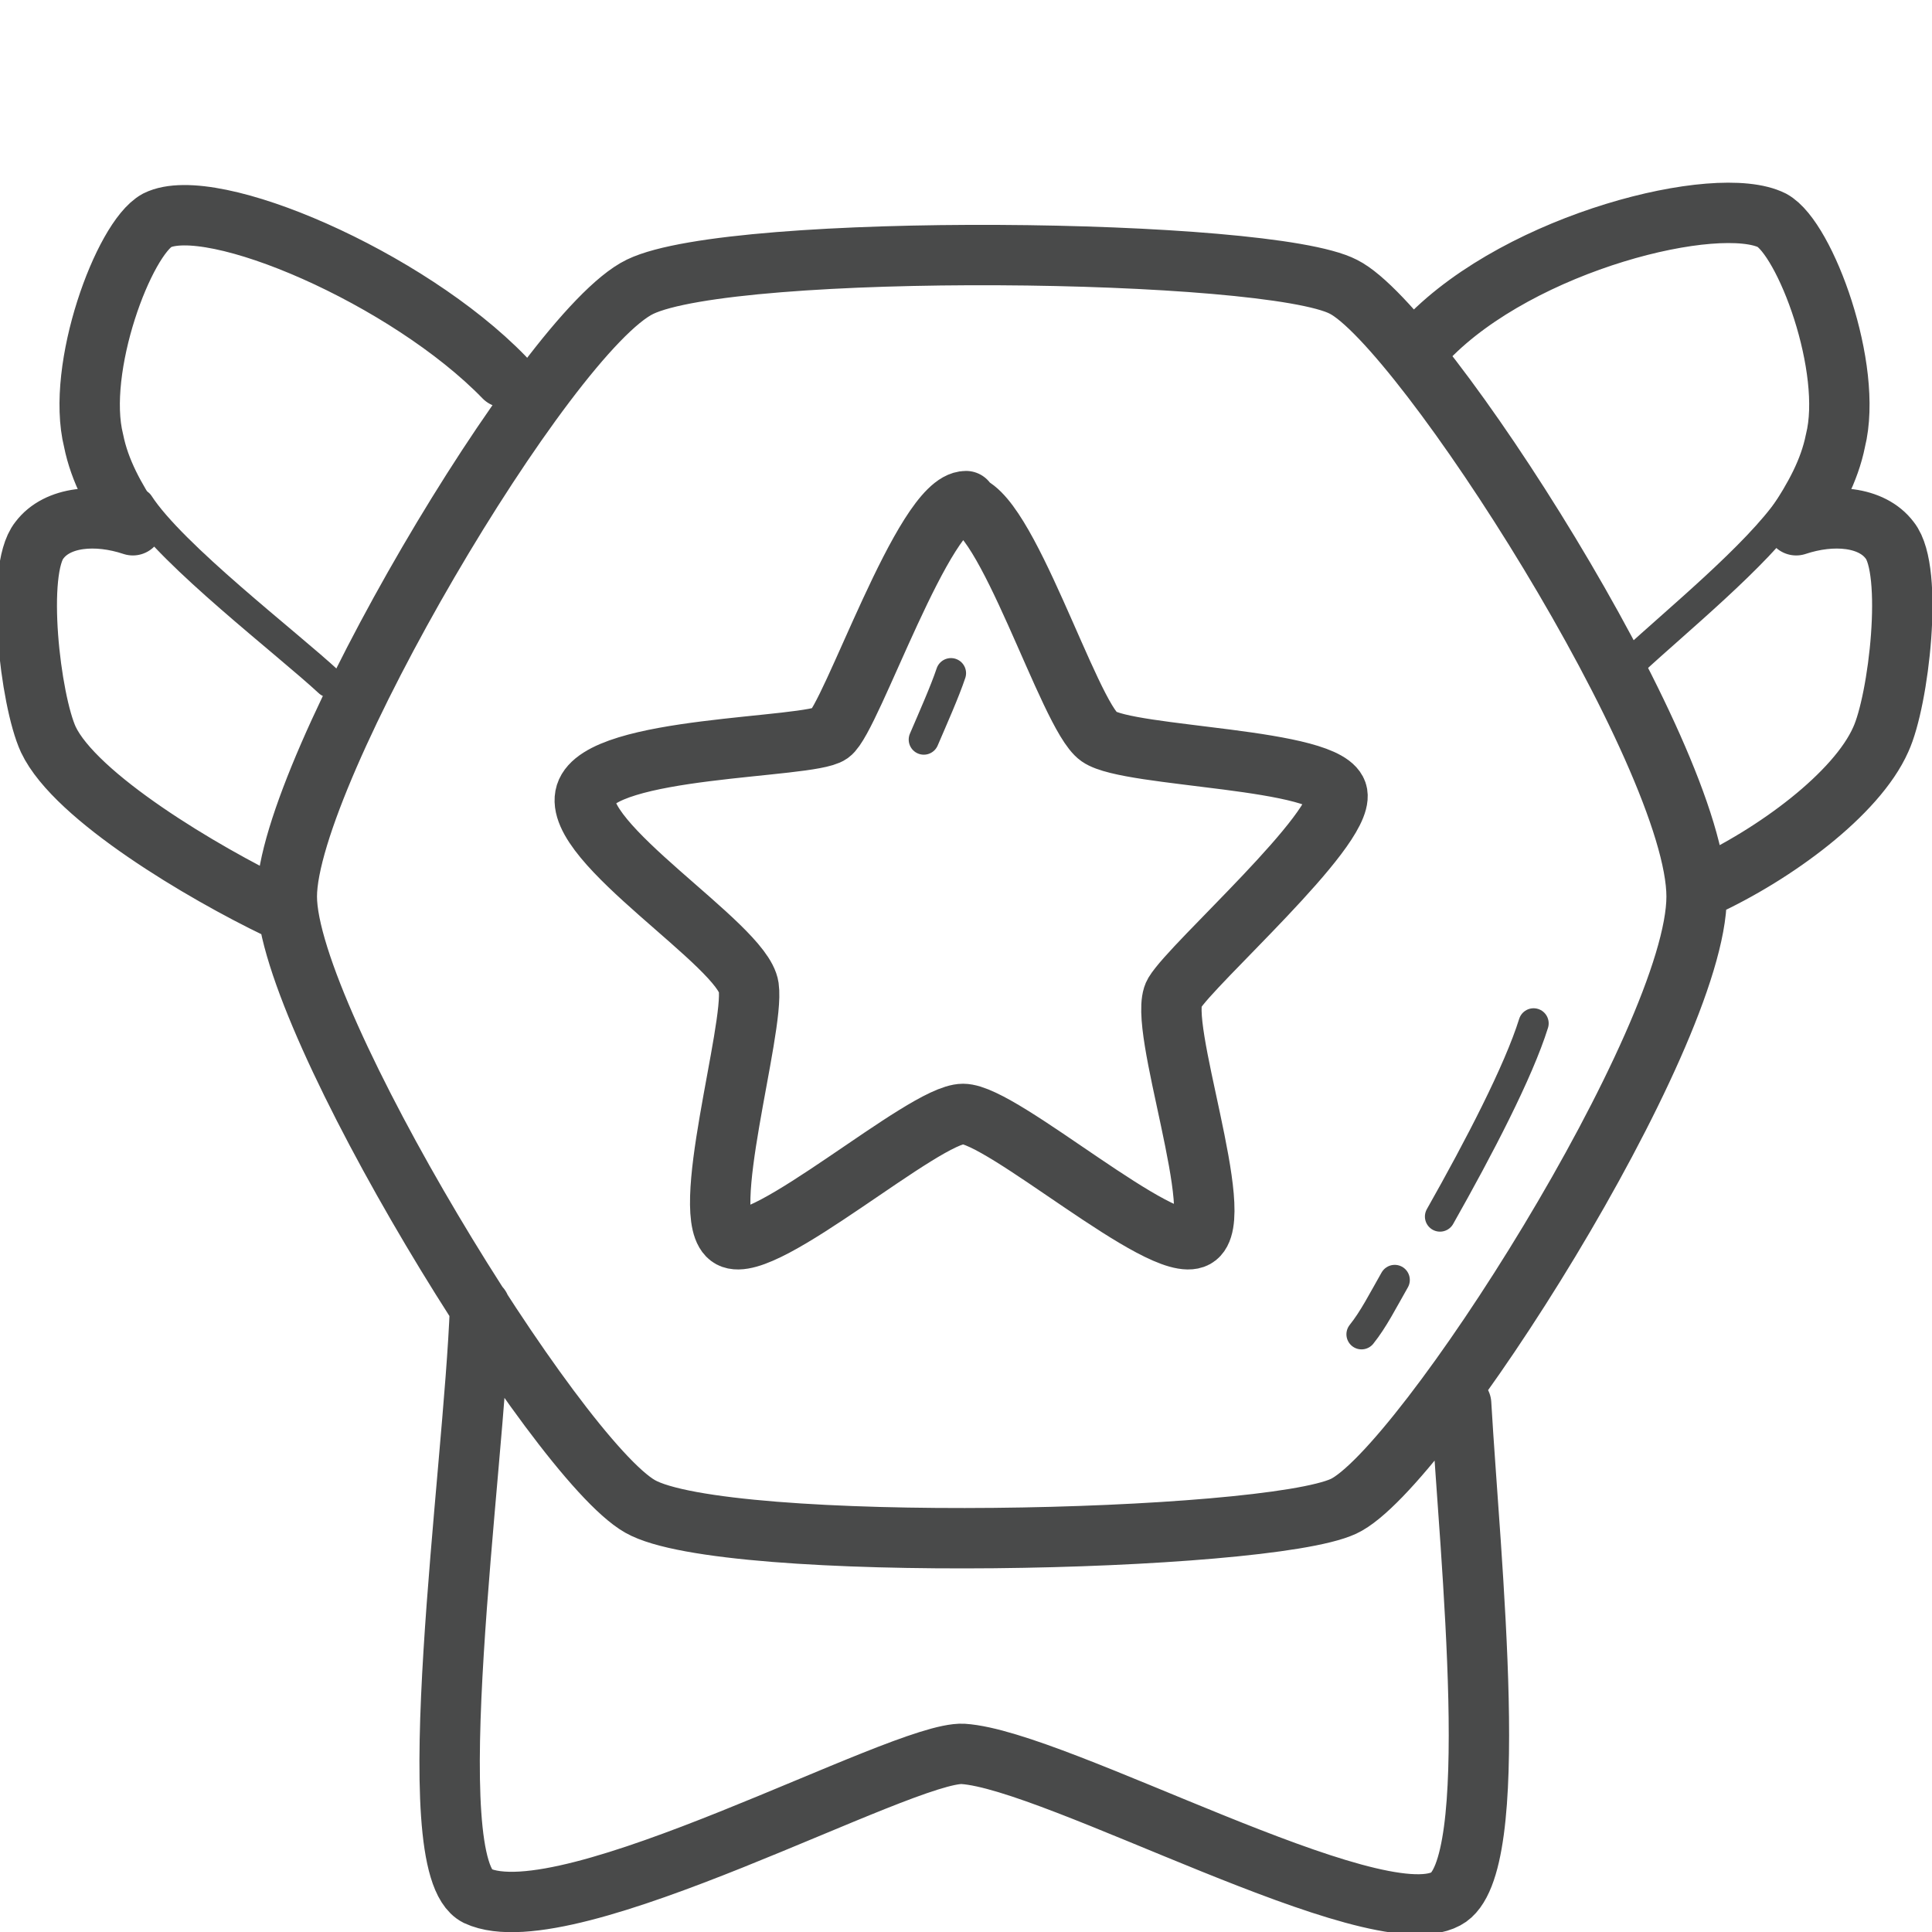 <svg width="64" height="64" viewBox="0 0 64 64" fill="none" xmlns="http://www.w3.org/2000/svg">
<g id="  Pictogram-gold-rank-3" clip-path="url(#clip0_622_41971)">
<g id="stroke-default">
<path id="2px" d="M15.902 43.3C15.702 48.8 13.802 61.8 15.802 62.8C18.802 64.2 29.902 58 31.902 58.1C35.002 58.3 45.502 64.2 47.902 62.9C49.802 61.9 48.702 51.7 48.402 46.5M16.701 12.5C13.501 9.2 7.001 6.4 5.201 7.3C4.101 7.9 2.501 12.2 3.101 14.6C3.301 15.6 3.801 16.5 4.401 17.4C3.201 17 1.902 17.1 1.302 17.9C0.502 18.9 1.002 23.2 1.602 24.5C2.502 26.4 6.702 28.9 9.202 30.1M47.301 11.2C50.401 8 56.901 6.4 58.701 7.3C59.801 7.9 61.401 12.2 60.801 14.6C60.601 15.6 60.101 16.5 59.501 17.4C60.701 17 62.001 17.1 62.601 17.9C63.401 18.9 62.901 23.2 62.301 24.5C61.501 26.3 58.801 28.3 56.401 29.4M31.902 16.7C33.302 16.7 35.402 23.7 36.402 24.4C37.402 25.1 44.102 25.1 44.302 26.3C44.502 27.5 39.502 31.9 38.902 32.9C38.302 33.9 40.702 40.4 39.602 41C38.502 41.6 33.202 36.9 31.902 36.9C30.602 36.9 25.302 41.6 24.202 41C23.102 40.4 25.002 34.1 24.802 32.7C24.602 31.3 18.902 27.9 19.402 26.3C19.902 24.7 26.802 24.8 27.502 24.3C28.202 23.8 30.602 16.6 32.002 16.6L31.902 16.7ZM44.502 9.5C42.002 8.2 24.302 8 21.201 9.5C18.102 11 9.501 25.6 9.501 29.7C9.501 33.8 18.401 48.3 21.201 49.9C24.002 51.5 41.901 51.1 44.502 49.9C47.102 48.7 56.202 34.4 56.202 29.7C56.202 25 47.102 10.8 44.502 9.5Z" stroke="#494A4A" stroke-width="2" stroke-linecap="round" stroke-linejoin="round"/>
<path id="1px" d="M10.902 22.6C9.502 21.3 5.702 18.4 4.602 16.7M54.102 21.9C55.502 20.6 58.202 18.4 59.302 16.8M30.602 24.5C30.902 23.8 31.302 22.9 31.502 22.3M47.702 40.3C49.002 38 50.302 35.5 50.802 33.9M45.102 44.2C45.502 43.7 45.802 43.1 46.202 42.4" stroke="#494A4A" stroke-linecap="round" stroke-linejoin="round"/>
</g>
</g>
<defs>
<clipPath id="clip0_622_41971">
<rect width="64" height="64" fill="white"/>
</clipPath>
</defs>
</svg>

